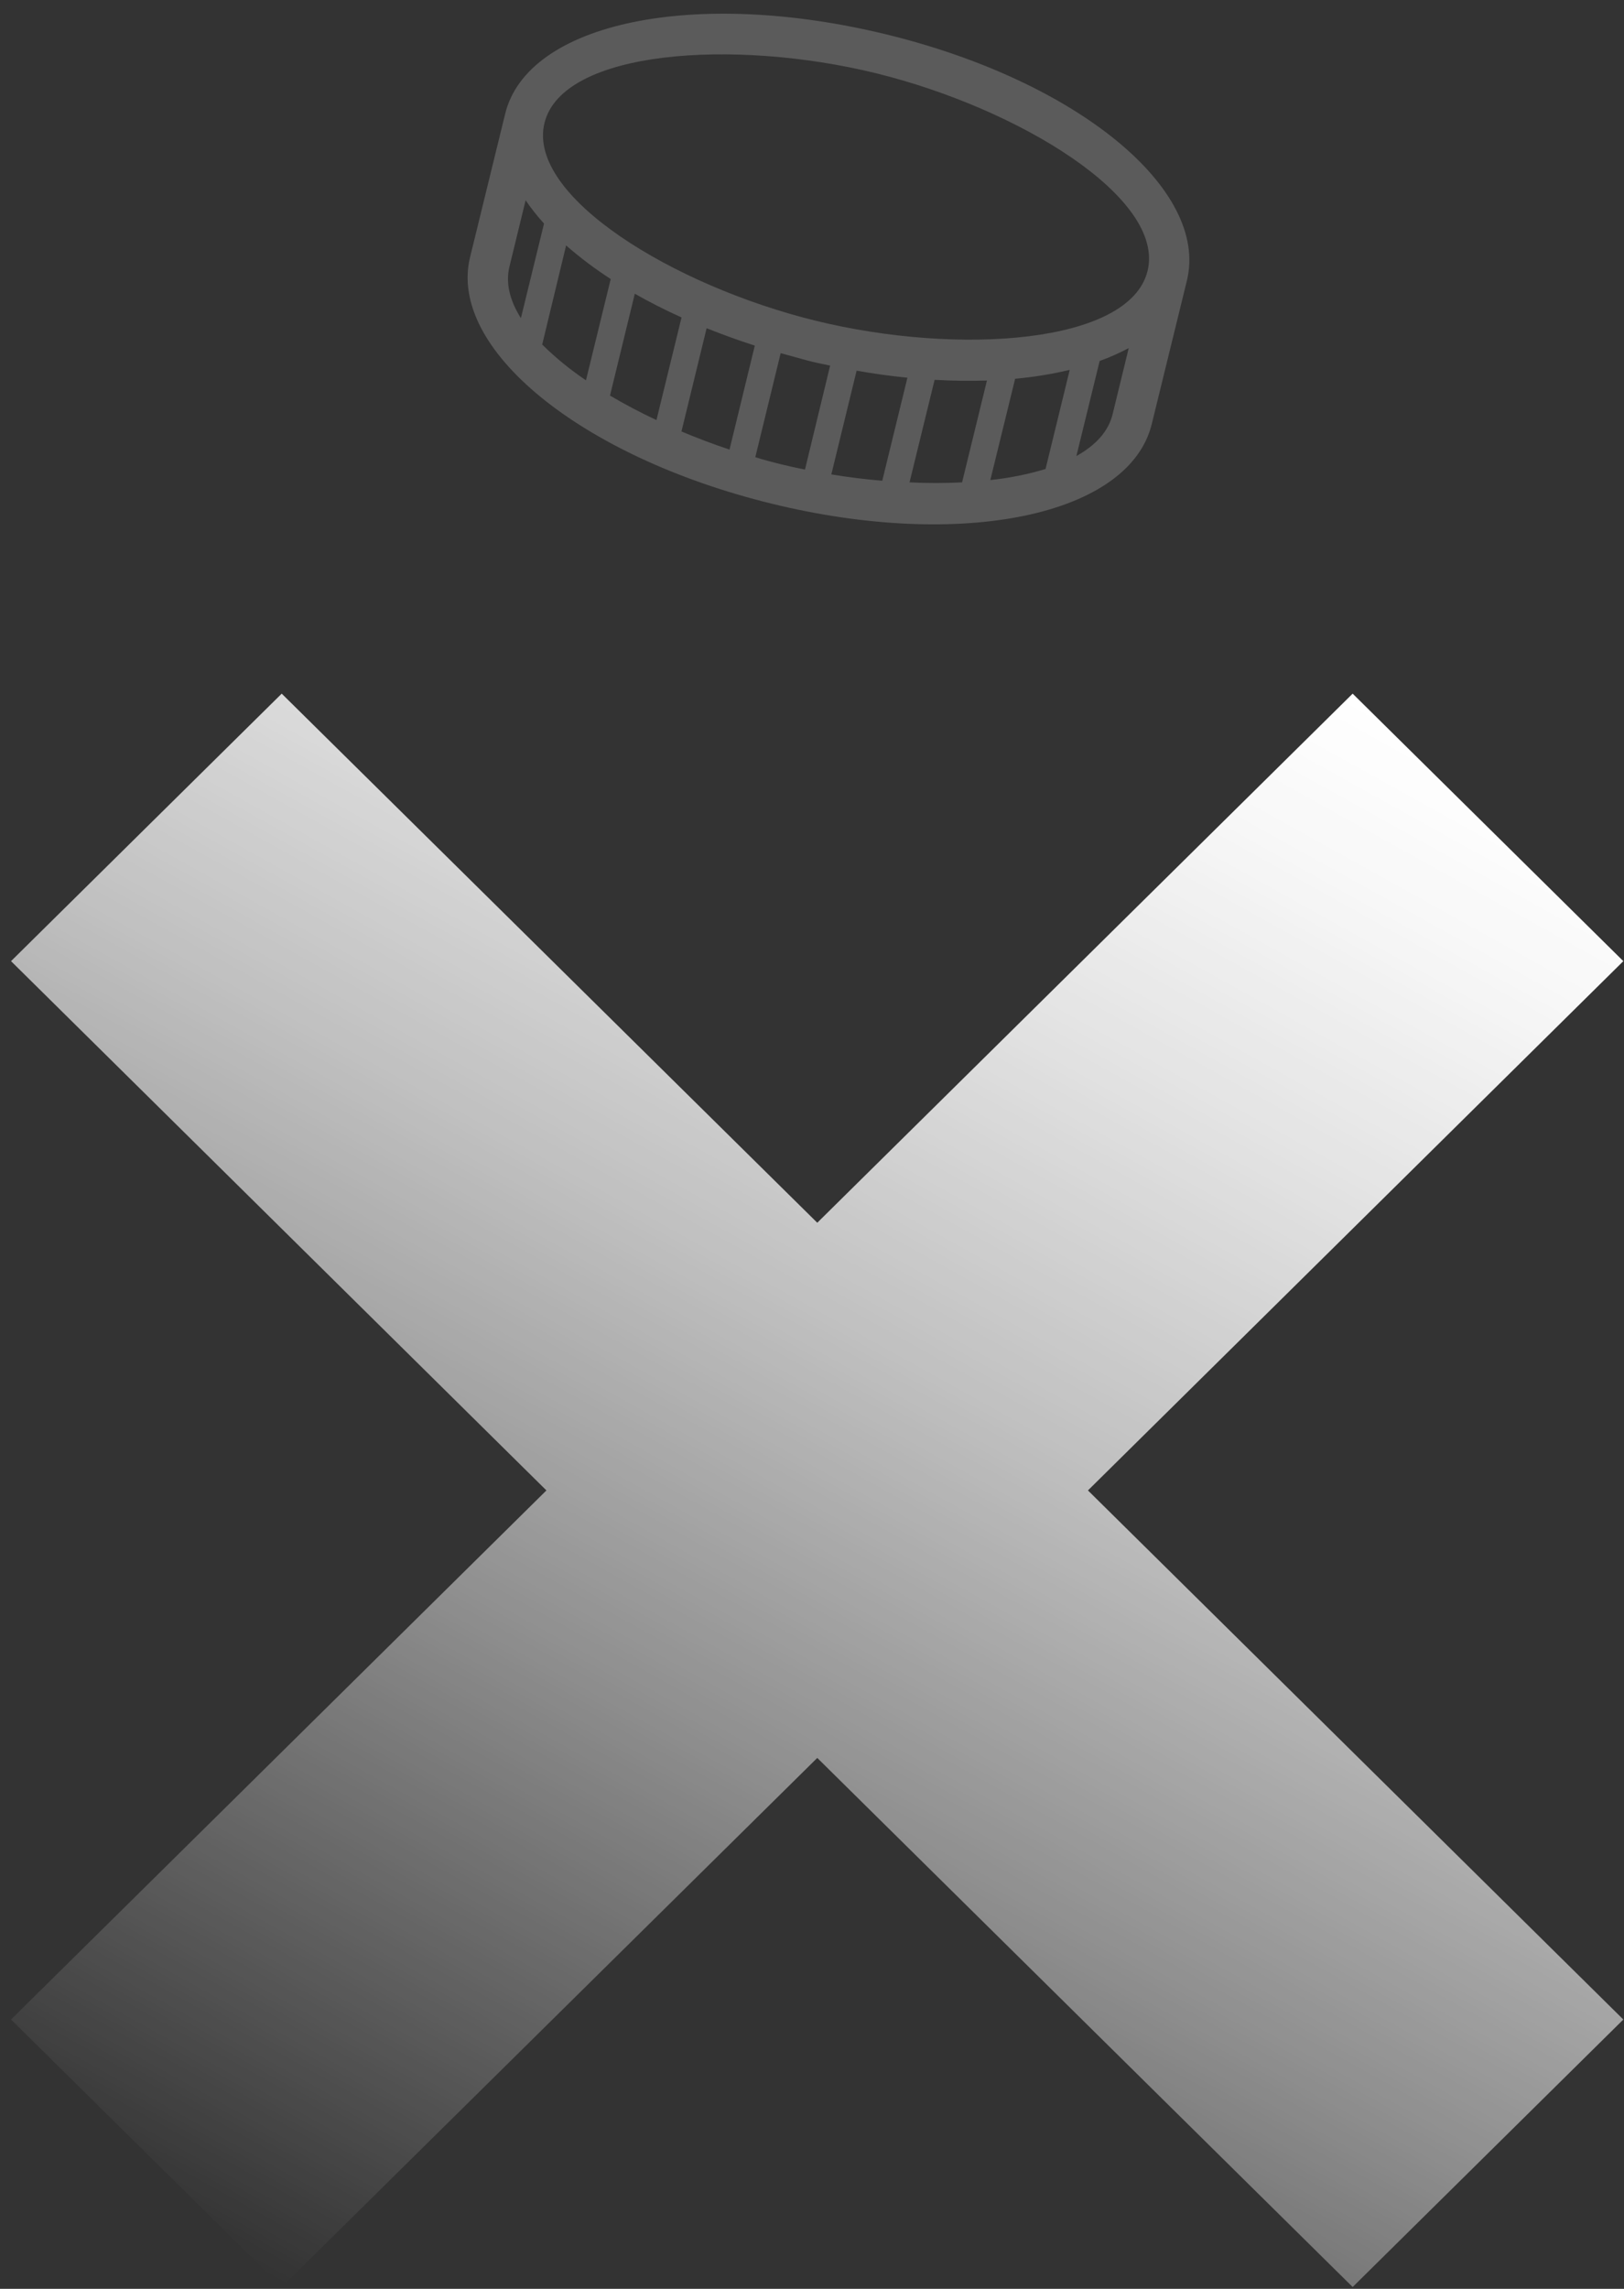 <svg xmlns="http://www.w3.org/2000/svg" xmlns:xlink="http://www.w3.org/1999/xlink" width="110" height="155" version="1.1" viewBox="0 0 110 155"><rect x="0" y="0" width="110" height="155" fill="#333333" stroke="none"/><title>Group 8</title><desc>Created with Sketch.</desc><defs><linearGradient id="linearGradient-1" x1="79.954%" x2="20.046%" y1="-1.885%" y2="101.885%"><stop offset="0%" stop-color="#FFF"/><stop offset="9%" stop-color="#FFF" stop-opacity=".96"/><stop offset="23%" stop-color="#FFF" stop-opacity=".86"/><stop offset="42%" stop-color="#FFF" stop-opacity=".69"/><stop offset="64%" stop-color="#FFF" stop-opacity=".45"/><stop offset="88%" stop-color="#FFF" stop-opacity=".15"/><stop offset="100%" stop-color="#FFF" stop-opacity="0"/></linearGradient></defs><g id="Page-1" fill="none" fill-rule="evenodd" stroke="none" stroke-width="1"><g id="Group-8" transform="translate(-28, -5)"><rect id="Rectangle-Copy-11" width="166" height="166" x="0" y="0"/><g id="Group-5-Copy" transform="translate(4, 4)"><g id="Group-4"><g id="Group-3" transform="translate(24.747, 1.892)"><g id="just-coin" fill="#FFF" fill-rule="nonzero" opacity=".199" transform="translate(30.458, 0)"><path id="Shape" d="M46.81,27.818 L49.189,18.108 C50.698,11.917 41.742,4.576 28.797,1.43 C15.852,-1.716 4.526,0.624 3.012,6.816 L0.633,16.531 C-0.871,22.699 8.09,30.03 21.03,33.209 C33.97,36.388 45.301,34.015 46.81,27.818 Z M41.703,29.992 L43.279,23.552 C43.956,23.31 44.614,23.018 45.249,22.68 L44.154,27.17 C43.869,28.338 42.993,29.272 41.703,29.992 Z M28.145,4.071 C37.806,6.454 47.733,12.517 46.524,17.455 C45.316,22.394 33.713,23.199 24.052,20.83 C14.391,18.461 4.469,12.393 5.673,7.445 C6.877,2.498 18.484,1.702 28.145,4.071 Z M30.258,24.686 L28.554,31.665 C27.407,31.569 26.251,31.426 25.104,31.236 L26.817,24.21 C27.975,24.416 29.122,24.575 30.258,24.686 Z M32.1,24.829 C33.323,24.901 34.508,24.915 35.645,24.877 L33.96,31.774 C32.814,31.832 31.624,31.836 30.401,31.774 L32.1,24.829 Z M10.161,18.004 L8.485,24.863 C7.424,24.15 6.431,23.339 5.52,22.441 L7.139,15.73 C8.09,16.559 9.1,17.319 10.161,18.004 Z M11.793,19 C12.783,19.562 13.839,20.101 14.958,20.606 L13.259,27.556 C12.15,27.036 11.098,26.479 10.113,25.897 L11.793,19 Z M16.657,21.335 C17.704,21.755 18.793,22.151 19.921,22.513 L18.208,29.553 C17.099,29.186 16.009,28.771 14.953,28.328 L16.657,21.335 Z M3.303,17.16 L4.397,12.67 C4.775,13.225 5.192,13.752 5.644,14.247 L4.078,20.654 C3.331,19.467 3.027,18.285 3.303,17.16 Z M21.682,30.545 C21.106,30.406 20.526,30.249 19.955,30.068 L21.673,23.023 C22.244,23.185 22.815,23.337 23.4,23.499 C23.986,23.662 24.485,23.752 25.023,23.866 L23.319,30.907 C22.758,30.797 22.215,30.678 21.682,30.545 Z M35.874,31.617 L37.554,24.758 C38.799,24.646 40.035,24.445 41.251,24.157 L39.614,30.869 C38.393,31.235 37.141,31.485 35.874,31.617 Z"/></g><g id="just-x" fill="url(#linearGradient-1)" transform="translate(0, 46.082)"><polygon id="Path" points="109.208 18.115 90.874 0 54.61 35.831 18.334 0 0 18.115 36.264 53.958 0 89.789 18.334 107.904 54.61 72.073 90.874 107.904 109.208 89.789 72.944 53.958"/></g></g><rect id="Rectangle-Copy" width="158" height="156.113" x="0" y="0"/><rect id="Rectangle-Copy-2" width="158" height="156.113" x="0" y=".946"/></g></g></g></g></svg>